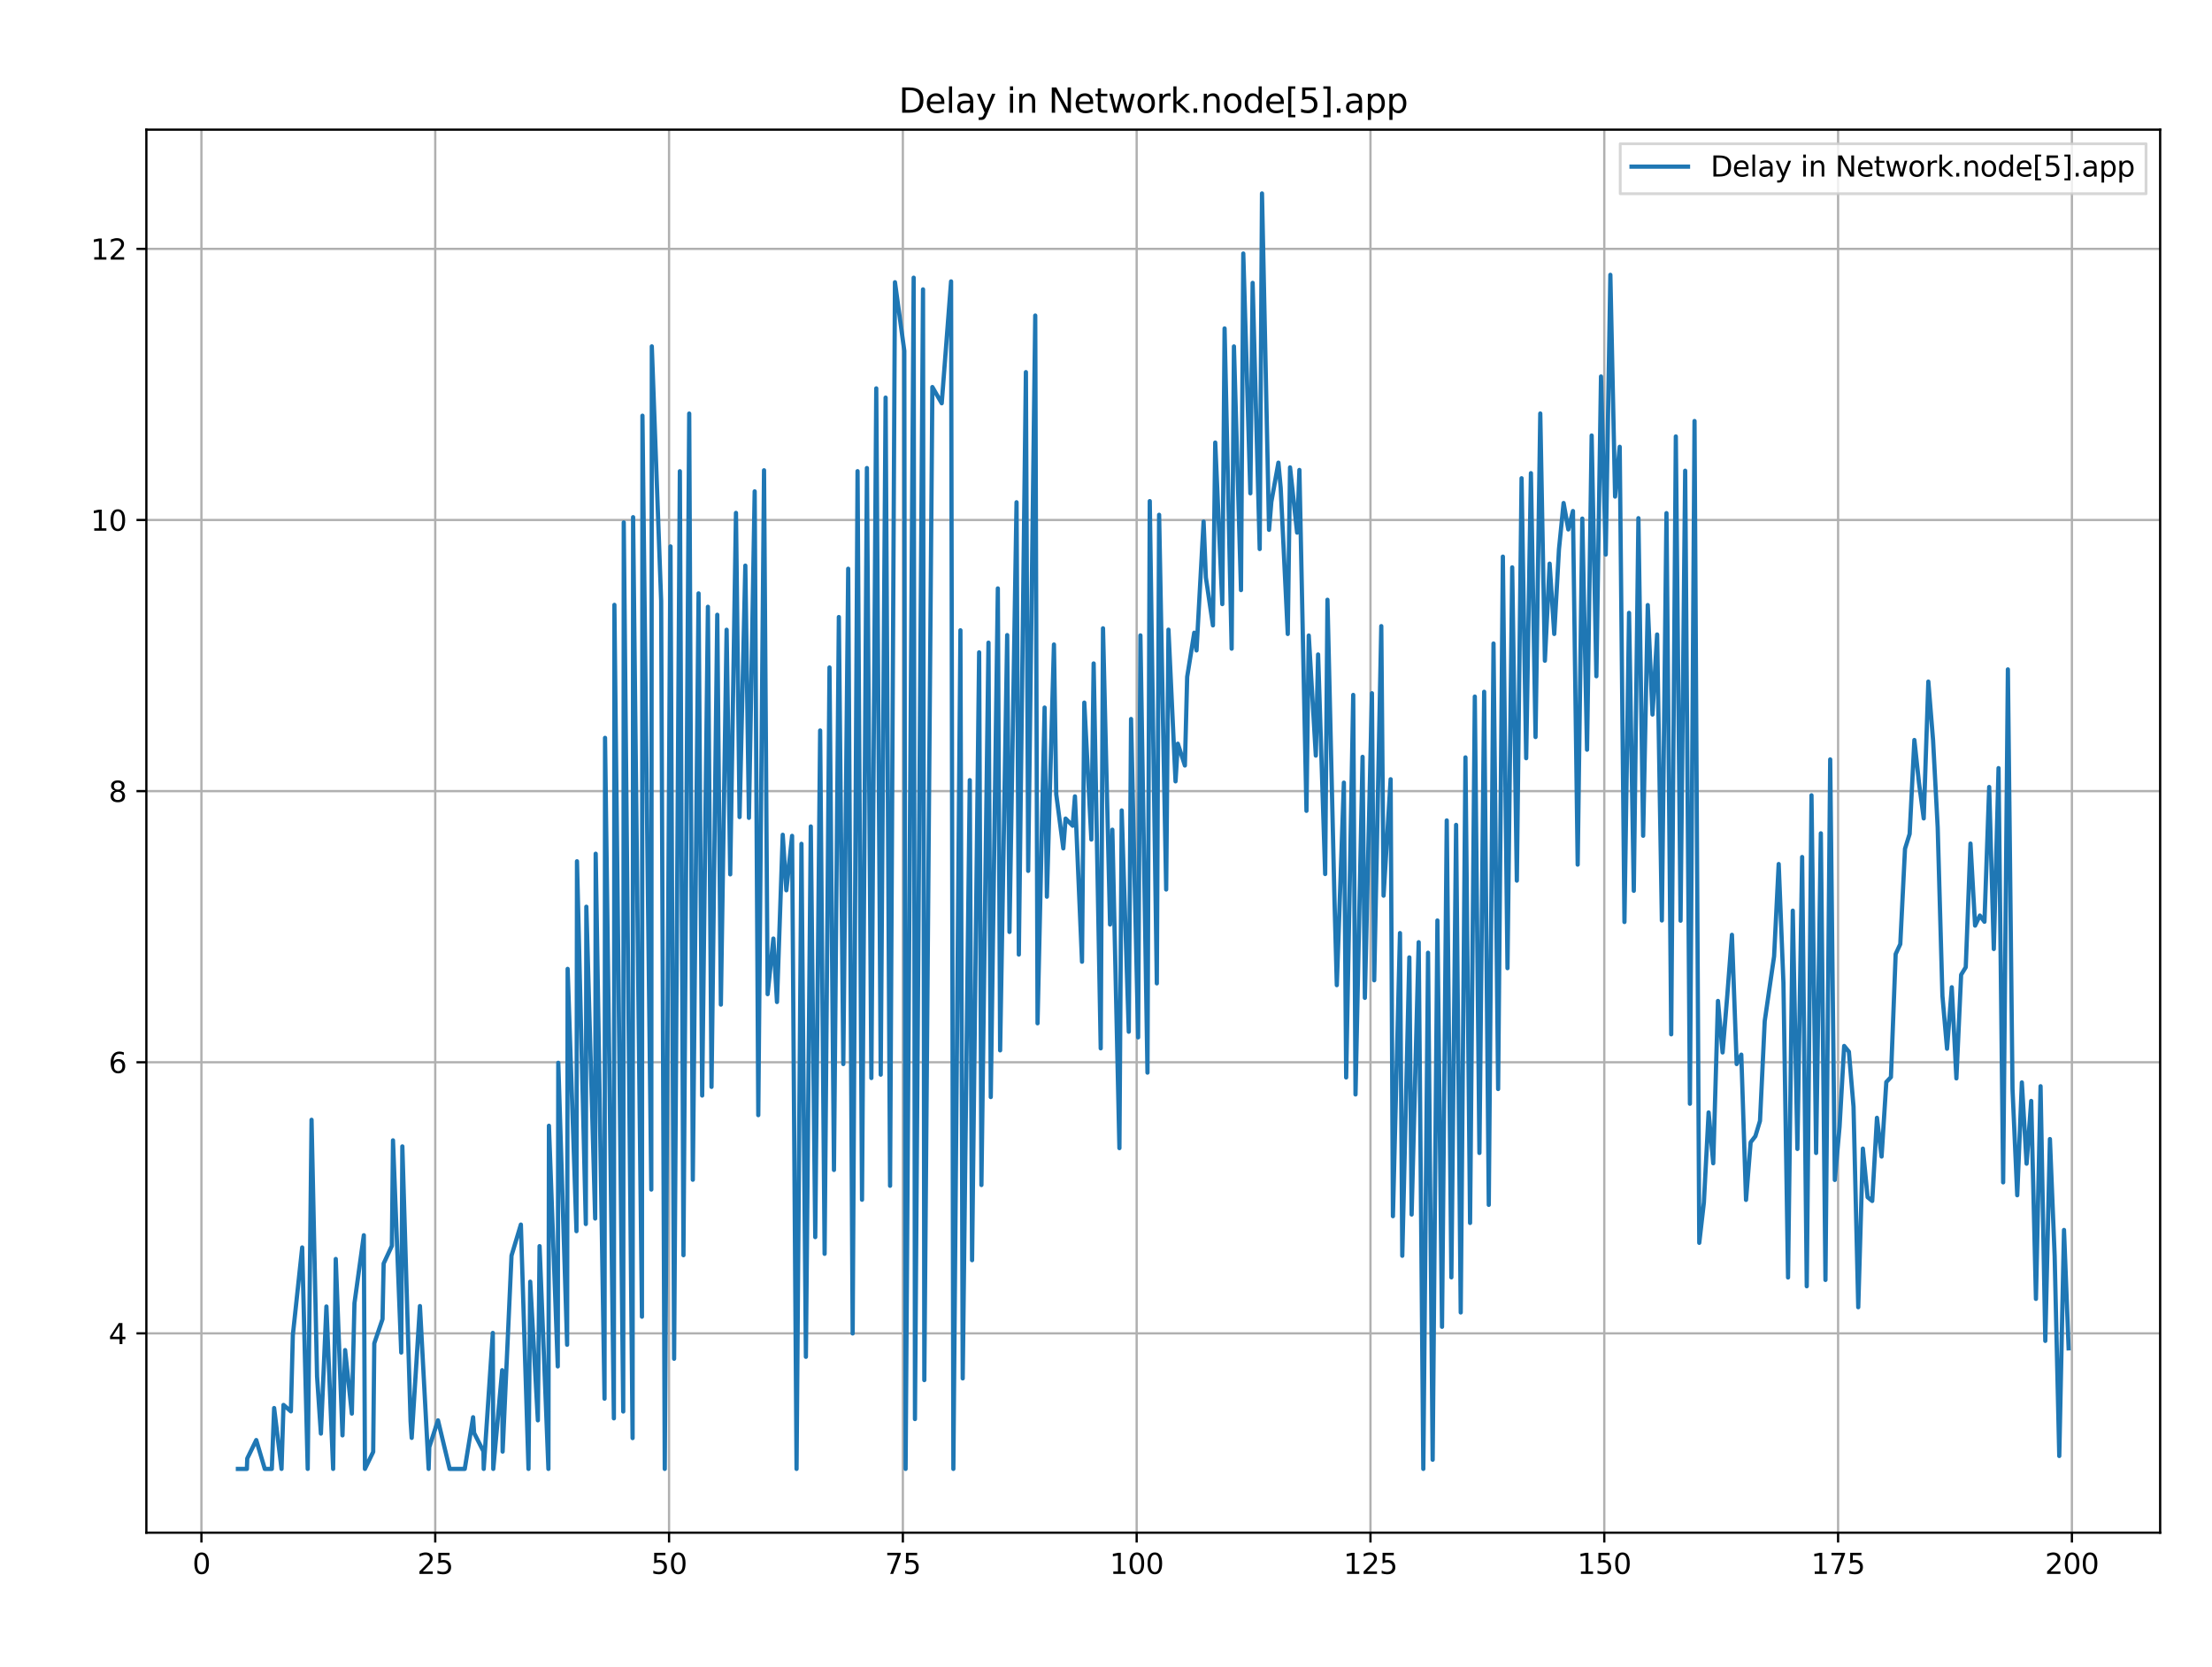 <?xml version="1.0" encoding="utf-8" standalone="no"?>
<!DOCTYPE svg PUBLIC "-//W3C//DTD SVG 1.1//EN"
  "http://www.w3.org/Graphics/SVG/1.1/DTD/svg11.dtd">
<svg xmlns:xlink="http://www.w3.org/1999/xlink" width="783.36pt" height="590.4pt" viewBox="0 0 783.36 590.4" xmlns="http://www.w3.org/2000/svg" version="1.1">
 <defs>
  <style type="text/css">*{stroke-linejoin: round; stroke-linecap: butt}</style>
 </defs>
 <g id="figure_1">
  <g id="patch_1">
   <path d="M 0 590.4 
L 783.36 590.4 
L 783.36 0 
L 0 0 
z
" style="fill: #ffffff"/>
  </g>
  <g id="axes_1">
   <g id="patch_2">
    <path d="M 51.833 542.772 
L 765 542.772 
L 765 45.92 
L 51.833 45.92 
z
" style="fill: #ffffff"/>
   </g>
   <g id="matplotlib.axis_1">
    <g id="xtick_1">
     <g id="line2d_1">
      <path d="M 71.336 542.772 
L 71.336 45.92 
" clip-path="url(#p0b88ae2c00)" style="fill: none; stroke: #b0b0b0; stroke-width: 0.8; stroke-linecap: square"/>
     </g>
     <g id="line2d_2">
      <defs>
       <path id="m0c23a77aa9" d="M 0 0 
L 0 3.5 
" style="stroke: #000000; stroke-width: 0.8"/>
      </defs>
      <g>
       <use xlink:href="#m0c23a77aa9" x="71.336" y="542.772" style="stroke: #000000; stroke-width: 0.8"/>
      </g>
     </g>
     <g id="text_1">
      <!-- 0 -->
      <g transform="translate(68.155 557.37) scale(0.1 -0.1)">
       <defs>
        <path id="DejaVuSans-30" d="M 2034 4250 
Q 1547 4250 1301 3770 
Q 1056 3291 1056 2328 
Q 1056 1369 1301 889 
Q 1547 409 2034 409 
Q 2525 409 2770 889 
Q 3016 1369 3016 2328 
Q 3016 3291 2770 3770 
Q 2525 4250 2034 4250 
z
M 2034 4750 
Q 2819 4750 3233 4129 
Q 3647 3509 3647 2328 
Q 3647 1150 3233 529 
Q 2819 -91 2034 -91 
Q 1250 -91 836 529 
Q 422 1150 422 2328 
Q 422 3509 836 4129 
Q 1250 4750 2034 4750 
z
" transform="scale(0.016)"/>
       </defs>
       <use xlink:href="#DejaVuSans-30"/>
      </g>
     </g>
    </g>
    <g id="xtick_2">
     <g id="line2d_3">
      <path d="M 154.138 542.772 
L 154.138 45.92 
" clip-path="url(#p0b88ae2c00)" style="fill: none; stroke: #b0b0b0; stroke-width: 0.8; stroke-linecap: square"/>
     </g>
     <g id="line2d_4">
      <g>
       <use xlink:href="#m0c23a77aa9" x="154.138" y="542.772" style="stroke: #000000; stroke-width: 0.8"/>
      </g>
     </g>
     <g id="text_2">
      <!-- 25 -->
      <g transform="translate(147.775 557.37) scale(0.1 -0.1)">
       <defs>
        <path id="DejaVuSans-32" d="M 1228 531 
L 3431 531 
L 3431 0 
L 469 0 
L 469 531 
Q 828 903 1448 1529 
Q 2069 2156 2228 2338 
Q 2531 2678 2651 2914 
Q 2772 3150 2772 3378 
Q 2772 3750 2511 3984 
Q 2250 4219 1831 4219 
Q 1534 4219 1204 4116 
Q 875 4013 500 3803 
L 500 4441 
Q 881 4594 1212 4672 
Q 1544 4750 1819 4750 
Q 2544 4750 2975 4387 
Q 3406 4025 3406 3419 
Q 3406 3131 3298 2873 
Q 3191 2616 2906 2266 
Q 2828 2175 2409 1742 
Q 1991 1309 1228 531 
z
" transform="scale(0.016)"/>
        <path id="DejaVuSans-35" d="M 691 4666 
L 3169 4666 
L 3169 4134 
L 1269 4134 
L 1269 2991 
Q 1406 3038 1543 3061 
Q 1681 3084 1819 3084 
Q 2600 3084 3056 2656 
Q 3513 2228 3513 1497 
Q 3513 744 3044 326 
Q 2575 -91 1722 -91 
Q 1428 -91 1123 -41 
Q 819 9 494 109 
L 494 744 
Q 775 591 1075 516 
Q 1375 441 1709 441 
Q 2250 441 2565 725 
Q 2881 1009 2881 1497 
Q 2881 1984 2565 2268 
Q 2250 2553 1709 2553 
Q 1456 2553 1204 2497 
Q 953 2441 691 2322 
L 691 4666 
z
" transform="scale(0.016)"/>
       </defs>
       <use xlink:href="#DejaVuSans-32"/>
       <use xlink:href="#DejaVuSans-35" x="63.623"/>
      </g>
     </g>
    </g>
    <g id="xtick_3">
     <g id="line2d_5">
      <path d="M 236.939 542.772 
L 236.939 45.92 
" clip-path="url(#p0b88ae2c00)" style="fill: none; stroke: #b0b0b0; stroke-width: 0.8; stroke-linecap: square"/>
     </g>
     <g id="line2d_6">
      <g>
       <use xlink:href="#m0c23a77aa9" x="236.939" y="542.772" style="stroke: #000000; stroke-width: 0.8"/>
      </g>
     </g>
     <g id="text_3">
      <!-- 50 -->
      <g transform="translate(230.576 557.37) scale(0.1 -0.1)">
       <use xlink:href="#DejaVuSans-35"/>
       <use xlink:href="#DejaVuSans-30" x="63.623"/>
      </g>
     </g>
    </g>
    <g id="xtick_4">
     <g id="line2d_7">
      <path d="M 319.74 542.772 
L 319.74 45.92 
" clip-path="url(#p0b88ae2c00)" style="fill: none; stroke: #b0b0b0; stroke-width: 0.8; stroke-linecap: square"/>
     </g>
     <g id="line2d_8">
      <g>
       <use xlink:href="#m0c23a77aa9" x="319.74" y="542.772" style="stroke: #000000; stroke-width: 0.8"/>
      </g>
     </g>
     <g id="text_4">
      <!-- 75 -->
      <g transform="translate(313.377 557.37) scale(0.1 -0.1)">
       <defs>
        <path id="DejaVuSans-37" d="M 525 4666 
L 3525 4666 
L 3525 4397 
L 1831 0 
L 1172 0 
L 2766 4134 
L 525 4134 
L 525 4666 
z
" transform="scale(0.016)"/>
       </defs>
       <use xlink:href="#DejaVuSans-37"/>
       <use xlink:href="#DejaVuSans-35" x="63.623"/>
      </g>
     </g>
    </g>
    <g id="xtick_5">
     <g id="line2d_9">
      <path d="M 402.541 542.772 
L 402.541 45.92 
" clip-path="url(#p0b88ae2c00)" style="fill: none; stroke: #b0b0b0; stroke-width: 0.8; stroke-linecap: square"/>
     </g>
     <g id="line2d_10">
      <g>
       <use xlink:href="#m0c23a77aa9" x="402.541" y="542.772" style="stroke: #000000; stroke-width: 0.8"/>
      </g>
     </g>
     <g id="text_5">
      <!-- 100 -->
      <g transform="translate(392.997 557.37) scale(0.1 -0.1)">
       <defs>
        <path id="DejaVuSans-31" d="M 794 531 
L 1825 531 
L 1825 4091 
L 703 3866 
L 703 4441 
L 1819 4666 
L 2450 4666 
L 2450 531 
L 3481 531 
L 3481 0 
L 794 0 
L 794 531 
z
" transform="scale(0.016)"/>
       </defs>
       <use xlink:href="#DejaVuSans-31"/>
       <use xlink:href="#DejaVuSans-30" x="63.623"/>
       <use xlink:href="#DejaVuSans-30" x="127.246"/>
      </g>
     </g>
    </g>
    <g id="xtick_6">
     <g id="line2d_11">
      <path d="M 485.342 542.772 
L 485.342 45.92 
" clip-path="url(#p0b88ae2c00)" style="fill: none; stroke: #b0b0b0; stroke-width: 0.8; stroke-linecap: square"/>
     </g>
     <g id="line2d_12">
      <g>
       <use xlink:href="#m0c23a77aa9" x="485.342" y="542.772" style="stroke: #000000; stroke-width: 0.8"/>
      </g>
     </g>
     <g id="text_6">
      <!-- 125 -->
      <g transform="translate(475.798 557.37) scale(0.1 -0.1)">
       <use xlink:href="#DejaVuSans-31"/>
       <use xlink:href="#DejaVuSans-32" x="63.623"/>
       <use xlink:href="#DejaVuSans-35" x="127.246"/>
      </g>
     </g>
    </g>
    <g id="xtick_7">
     <g id="line2d_13">
      <path d="M 568.143 542.772 
L 568.143 45.92 
" clip-path="url(#p0b88ae2c00)" style="fill: none; stroke: #b0b0b0; stroke-width: 0.8; stroke-linecap: square"/>
     </g>
     <g id="line2d_14">
      <g>
       <use xlink:href="#m0c23a77aa9" x="568.143" y="542.772" style="stroke: #000000; stroke-width: 0.8"/>
      </g>
     </g>
     <g id="text_7">
      <!-- 150 -->
      <g transform="translate(558.599 557.37) scale(0.1 -0.1)">
       <use xlink:href="#DejaVuSans-31"/>
       <use xlink:href="#DejaVuSans-35" x="63.623"/>
       <use xlink:href="#DejaVuSans-30" x="127.246"/>
      </g>
     </g>
    </g>
    <g id="xtick_8">
     <g id="line2d_15">
      <path d="M 650.944 542.772 
L 650.944 45.92 
" clip-path="url(#p0b88ae2c00)" style="fill: none; stroke: #b0b0b0; stroke-width: 0.8; stroke-linecap: square"/>
     </g>
     <g id="line2d_16">
      <g>
       <use xlink:href="#m0c23a77aa9" x="650.944" y="542.772" style="stroke: #000000; stroke-width: 0.8"/>
      </g>
     </g>
     <g id="text_8">
      <!-- 175 -->
      <g transform="translate(641.4 557.37) scale(0.1 -0.1)">
       <use xlink:href="#DejaVuSans-31"/>
       <use xlink:href="#DejaVuSans-37" x="63.623"/>
       <use xlink:href="#DejaVuSans-35" x="127.246"/>
      </g>
     </g>
    </g>
    <g id="xtick_9">
     <g id="line2d_17">
      <path d="M 733.745 542.772 
L 733.745 45.92 
" clip-path="url(#p0b88ae2c00)" style="fill: none; stroke: #b0b0b0; stroke-width: 0.8; stroke-linecap: square"/>
     </g>
     <g id="line2d_18">
      <g>
       <use xlink:href="#m0c23a77aa9" x="733.745" y="542.772" style="stroke: #000000; stroke-width: 0.8"/>
      </g>
     </g>
     <g id="text_9">
      <!-- 200 -->
      <g transform="translate(724.201 557.37) scale(0.1 -0.1)">
       <use xlink:href="#DejaVuSans-32"/>
       <use xlink:href="#DejaVuSans-30" x="63.623"/>
       <use xlink:href="#DejaVuSans-30" x="127.246"/>
      </g>
     </g>
    </g>
   </g>
   <g id="matplotlib.axis_2">
    <g id="ytick_1">
     <g id="line2d_19">
      <path d="M 51.833 472.194 
L 765 472.194 
" clip-path="url(#p0b88ae2c00)" style="fill: none; stroke: #b0b0b0; stroke-width: 0.8; stroke-linecap: square"/>
     </g>
     <g id="line2d_20">
      <defs>
       <path id="m94a7a59880" d="M 0 0 
L -3.5 0 
" style="stroke: #000000; stroke-width: 0.8"/>
      </defs>
      <g>
       <use xlink:href="#m94a7a59880" x="51.833" y="472.194" style="stroke: #000000; stroke-width: 0.8"/>
      </g>
     </g>
     <g id="text_10">
      <!-- 4 -->
      <g transform="translate(38.471 475.993) scale(0.1 -0.1)">
       <defs>
        <path id="DejaVuSans-34" d="M 2419 4116 
L 825 1625 
L 2419 1625 
L 2419 4116 
z
M 2253 4666 
L 3047 4666 
L 3047 1625 
L 3713 1625 
L 3713 1100 
L 3047 1100 
L 3047 0 
L 2419 0 
L 2419 1100 
L 313 1100 
L 313 1709 
L 2253 4666 
z
" transform="scale(0.016)"/>
       </defs>
       <use xlink:href="#DejaVuSans-34"/>
      </g>
     </g>
    </g>
    <g id="ytick_2">
     <g id="line2d_21">
      <path d="M 51.833 376.177 
L 765 376.177 
" clip-path="url(#p0b88ae2c00)" style="fill: none; stroke: #b0b0b0; stroke-width: 0.8; stroke-linecap: square"/>
     </g>
     <g id="line2d_22">
      <g>
       <use xlink:href="#m94a7a59880" x="51.833" y="376.177" style="stroke: #000000; stroke-width: 0.8"/>
      </g>
     </g>
     <g id="text_11">
      <!-- 6 -->
      <g transform="translate(38.471 379.977) scale(0.1 -0.1)">
       <defs>
        <path id="DejaVuSans-36" d="M 2113 2584 
Q 1688 2584 1439 2293 
Q 1191 2003 1191 1497 
Q 1191 994 1439 701 
Q 1688 409 2113 409 
Q 2538 409 2786 701 
Q 3034 994 3034 1497 
Q 3034 2003 2786 2293 
Q 2538 2584 2113 2584 
z
M 3366 4563 
L 3366 3988 
Q 3128 4100 2886 4159 
Q 2644 4219 2406 4219 
Q 1781 4219 1451 3797 
Q 1122 3375 1075 2522 
Q 1259 2794 1537 2939 
Q 1816 3084 2150 3084 
Q 2853 3084 3261 2657 
Q 3669 2231 3669 1497 
Q 3669 778 3244 343 
Q 2819 -91 2113 -91 
Q 1303 -91 875 529 
Q 447 1150 447 2328 
Q 447 3434 972 4092 
Q 1497 4750 2381 4750 
Q 2619 4750 2861 4703 
Q 3103 4656 3366 4563 
z
" transform="scale(0.016)"/>
       </defs>
       <use xlink:href="#DejaVuSans-36"/>
      </g>
     </g>
    </g>
    <g id="ytick_3">
     <g id="line2d_23">
      <path d="M 51.833 280.161 
L 765 280.161 
" clip-path="url(#p0b88ae2c00)" style="fill: none; stroke: #b0b0b0; stroke-width: 0.8; stroke-linecap: square"/>
     </g>
     <g id="line2d_24">
      <g>
       <use xlink:href="#m94a7a59880" x="51.833" y="280.161" style="stroke: #000000; stroke-width: 0.8"/>
      </g>
     </g>
     <g id="text_12">
      <!-- 8 -->
      <g transform="translate(38.471 283.96) scale(0.1 -0.1)">
       <defs>
        <path id="DejaVuSans-38" d="M 2034 2216 
Q 1584 2216 1326 1975 
Q 1069 1734 1069 1313 
Q 1069 891 1326 650 
Q 1584 409 2034 409 
Q 2484 409 2743 651 
Q 3003 894 3003 1313 
Q 3003 1734 2745 1975 
Q 2488 2216 2034 2216 
z
M 1403 2484 
Q 997 2584 770 2862 
Q 544 3141 544 3541 
Q 544 4100 942 4425 
Q 1341 4750 2034 4750 
Q 2731 4750 3128 4425 
Q 3525 4100 3525 3541 
Q 3525 3141 3298 2862 
Q 3072 2584 2669 2484 
Q 3125 2378 3379 2068 
Q 3634 1759 3634 1313 
Q 3634 634 3220 271 
Q 2806 -91 2034 -91 
Q 1263 -91 848 271 
Q 434 634 434 1313 
Q 434 1759 690 2068 
Q 947 2378 1403 2484 
z
M 1172 3481 
Q 1172 3119 1398 2916 
Q 1625 2713 2034 2713 
Q 2441 2713 2670 2916 
Q 2900 3119 2900 3481 
Q 2900 3844 2670 4047 
Q 2441 4250 2034 4250 
Q 1625 4250 1398 4047 
Q 1172 3844 1172 3481 
z
" transform="scale(0.016)"/>
       </defs>
       <use xlink:href="#DejaVuSans-38"/>
      </g>
     </g>
    </g>
    <g id="ytick_4">
     <g id="line2d_25">
      <path d="M 51.833 184.145 
L 765 184.145 
" clip-path="url(#p0b88ae2c00)" style="fill: none; stroke: #b0b0b0; stroke-width: 0.8; stroke-linecap: square"/>
     </g>
     <g id="line2d_26">
      <g>
       <use xlink:href="#m94a7a59880" x="51.833" y="184.145" style="stroke: #000000; stroke-width: 0.8"/>
      </g>
     </g>
     <g id="text_13">
      <!-- 10 -->
      <g transform="translate(32.108 187.944) scale(0.1 -0.1)">
       <use xlink:href="#DejaVuSans-31"/>
       <use xlink:href="#DejaVuSans-30" x="63.623"/>
      </g>
     </g>
    </g>
    <g id="ytick_5">
     <g id="line2d_27">
      <path d="M 51.833 88.128 
L 765 88.128 
" clip-path="url(#p0b88ae2c00)" style="fill: none; stroke: #b0b0b0; stroke-width: 0.8; stroke-linecap: square"/>
     </g>
     <g id="line2d_28">
      <g>
       <use xlink:href="#m94a7a59880" x="51.833" y="88.128" style="stroke: #000000; stroke-width: 0.8"/>
      </g>
     </g>
     <g id="text_14">
      <!-- 12 -->
      <g transform="translate(32.108 91.928) scale(0.1 -0.1)">
       <use xlink:href="#DejaVuSans-31"/>
       <use xlink:href="#DejaVuSans-32" x="63.623"/>
      </g>
     </g>
    </g>
   </g>
   <g id="line2d_29">
    <path d="M 84.25 520.188 
L 87.433 520.188 
L 87.562 516.502 
L 90.745 509.971 
L 93.771 520.188 
L 96.263 520.188 
L 97.083 498.634 
L 99.702 520.188 
L 100.395 497.53 
L 103.014 499.809 
L 103.707 472.812 
L 107.019 441.759 
L 108.972 520.188 
L 110.331 396.553 
L 112.284 487.463 
L 113.643 507.688 
L 115.596 462.672 
L 117.977 520.188 
L 118.908 445.842 
L 121.289 508.314 
L 122.22 478.114 
L 124.601 500.605 
L 125.532 461.497 
L 128.844 437.439 
L 129.24 520.188 
L 132.156 514.168 
L 132.552 475.717 
L 135.468 467.141 
L 135.864 447.468 
L 138.78 441.18 
L 139.176 403.836 
L 142.093 478.986 
L 142.488 405.978 
L 145.405 503.268 
L 145.8 509.204 
L 148.717 462.52 
L 151.802 520.188 
L 152.029 512.464 
L 155.114 502.987 
L 159.244 520.188 
L 164.589 520.188 
L 167.543 501.893 
L 167.901 507.464 
L 171.213 513.99 
L 171.304 520.188 
L 174.525 472.025 
L 174.687 520.188 
L 177.837 485.238 
L 177.999 514.058 
L 181.149 444.658 
L 184.462 433.656 
L 187.163 520.188 
L 187.774 453.885 
L 190.475 502.986 
L 191.086 441.299 
L 194.217 520.188 
L 194.398 398.665 
L 197.529 483.896 
L 197.71 376.368 
L 200.841 476.23 
L 201.022 343.112 
L 204.153 436.006 
L 204.334 305.003 
L 207.465 433.462 
L 207.646 321.1 
L 210.777 431.519 
L 210.958 302.333 
L 214.089 495.318 
L 214.27 261.299 
L 217.401 502.286 
L 217.582 214.201 
L 220.714 499.861 
L 220.894 185.001 
L 224.026 509.276 
L 224.206 183.147 
L 227.338 466.288 
L 227.518 147.211 
L 230.65 421.262 
L 230.83 122.657 
L 234.142 212.812 
L 235.418 520.188 
L 237.454 193.501 
L 238.73 481.177 
L 240.766 166.881 
L 242.042 444.509 
L 244.078 146.455 
L 245.354 417.788 
L 247.39 210.131 
L 248.666 387.973 
L 250.702 214.88 
L 251.978 384.903 
L 254.014 217.704 
L 255.29 355.768 
L 257.326 223.014 
L 258.602 309.641 
L 260.638 181.632 
L 261.914 289.349 
L 263.951 200.309 
L 265.226 289.631 
L 267.263 174.006 
L 268.538 394.91 
L 270.575 166.537 
L 271.85 352.069 
L 273.887 332.381 
L 275.162 354.845 
L 277.199 295.621 
L 278.474 315.282 
L 280.511 296.006 
L 282.091 520.188 
L 283.823 298.826 
L 285.403 480.491 
L 287.135 292.677 
L 288.715 438.097 
L 290.447 258.691 
L 292.027 444.011 
L 293.759 236.371 
L 295.339 414.32 
L 297.071 218.509 
L 298.651 376.82 
L 300.383 201.407 
L 301.963 472.221 
L 303.695 166.855 
L 305.275 424.869 
L 307.007 165.744 
L 308.587 381.765 
L 310.319 137.539 
L 311.899 380.57 
L 313.631 140.807 
L 315.211 419.928 
L 316.943 99.939 
L 320.255 124.261 
L 320.711 520.188 
L 323.567 98.337 
L 324.023 502.537 
L 326.879 102.479 
L 327.335 488.738 
L 330.191 137.061 
L 333.503 142.813 
L 336.815 99.655 
L 337.625 520.188 
L 340.127 223.209 
L 340.938 488.138 
L 343.44 276.273 
L 344.25 446.277 
L 346.752 231.017 
L 347.562 419.653 
L 350.064 227.583 
L 350.874 388.504 
L 353.376 208.378 
L 354.186 371.972 
L 356.688 224.904 
L 357.498 330.032 
L 360 177.865 
L 360.81 338.043 
L 363.312 131.776 
L 364.122 308.408 
L 366.624 111.751 
L 367.434 362.38 
L 369.936 250.57 
L 370.746 317.555 
L 373.248 228.241 
L 374.058 281.28 
L 376.56 300.441 
L 377.37 289.882 
L 379.872 292.416 
L 380.682 282.014 
L 383.184 340.58 
L 383.994 248.812 
L 386.496 297.308 
L 387.306 234.949 
L 389.808 371.255 
L 390.618 222.504 
L 393.12 327.412 
L 393.93 293.824 
L 396.432 406.59 
L 397.242 287.002 
L 399.744 365.367 
L 400.554 254.612 
L 403.056 367.373 
L 403.866 225.018 
L 406.368 379.852 
L 407.178 177.461 
L 409.68 348.246 
L 410.49 182.303 
L 412.992 315.001 
L 413.802 222.982 
L 416.304 276.707 
L 417.114 263.37 
L 419.616 271.096 
L 420.426 239.712 
L 422.928 224.063 
L 423.739 230.34 
L 426.241 184.709 
L 427.051 204.499 
L 429.553 221.471 
L 430.363 156.717 
L 432.865 213.937 
L 433.675 116.31 
L 436.177 229.72 
L 436.987 122.678 
L 439.489 208.976 
L 440.299 89.779 
L 442.801 174.699 
L 443.611 100.173 
L 446.113 194.432 
L 446.923 68.504 
L 449.425 187.634 
L 450.235 177.73 
L 452.737 163.838 
L 453.547 172.765 
L 456.049 224.508 
L 456.859 165.527 
L 459.361 188.618 
L 460.171 166.422 
L 462.673 287.144 
L 463.483 225.065 
L 465.985 267.587 
L 466.795 231.767 
L 469.297 309.52 
L 470.107 212.39 
L 472.609 319.229 
L 473.419 348.877 
L 475.921 277.151 
L 476.731 381.567 
L 479.233 246.091 
L 480.043 387.582 
L 482.545 268.022 
L 483.355 353.372 
L 485.857 245.493 
L 486.667 347.156 
L 489.169 221.729 
L 489.979 317.187 
L 492.481 275.955 
L 493.291 430.696 
L 495.793 330.436 
L 496.603 444.71 
L 499.105 339.048 
L 499.915 430.106 
L 502.417 333.664 
L 504.052 520.188 
L 505.73 337.401 
L 507.365 516.942 
L 509.042 325.968 
L 510.677 469.864 
L 512.354 290.541 
L 513.989 452.348 
L 515.666 292.116 
L 517.301 464.784 
L 518.978 268.223 
L 520.613 433.082 
L 522.29 246.686 
L 523.925 408.293 
L 525.602 244.979 
L 527.237 426.679 
L 528.914 227.894 
L 530.549 385.659 
L 532.226 197.117 
L 533.861 342.862 
L 535.538 200.925 
L 537.173 311.86 
L 538.85 169.364 
L 540.485 268.505 
L 542.162 167.558 
L 543.797 261.01 
L 545.474 146.432 
L 547.109 233.983 
L 548.786 199.599 
L 550.421 224.504 
L 552.098 194.497 
L 553.733 178.138 
L 555.41 187.492 
L 557.045 180.97 
L 558.722 306.194 
L 560.357 183.652 
L 562.034 265.497 
L 563.669 154.229 
L 565.346 239.485 
L 566.981 133.327 
L 568.658 196.389 
L 570.293 97.324 
L 571.97 175.863 
L 573.605 158.229 
L 575.282 326.504 
L 576.917 217.035 
L 578.594 315.466 
L 580.229 183.505 
L 581.906 295.978 
L 583.541 214.273 
L 585.218 253.04 
L 586.854 224.692 
L 588.531 325.978 
L 590.166 181.719 
L 591.843 366.292 
L 593.478 154.563 
L 595.155 326.055 
L 596.79 166.69 
L 598.467 390.875 
L 600.102 149.093 
L 601.779 440.127 
L 603.414 425.879 
L 605.091 393.956 
L 606.726 411.953 
L 608.403 354.461 
L 610.038 372.708 
L 611.715 352.347 
L 613.35 331.046 
L 615.027 376.823 
L 616.662 373.481 
L 618.339 424.926 
L 619.974 404.529 
L 621.651 402.363 
L 623.286 396.938 
L 624.963 361.594 
L 628.275 338.688 
L 629.91 305.985 
L 631.587 348.07 
L 633.222 452.402 
L 634.899 322.495 
L 636.534 406.887 
L 638.211 303.498 
L 639.846 455.508 
L 641.523 281.647 
L 643.158 408.305 
L 644.835 295.106 
L 646.47 453.268 
L 648.147 268.937 
L 649.782 417.854 
L 651.459 399.037 
L 653.094 370.411 
L 654.771 372.453 
L 656.406 391.909 
L 658.083 462.93 
L 659.718 406.758 
L 661.395 423.961 
L 663.03 425.303 
L 664.707 395.858 
L 666.342 409.579 
L 668.02 383.19 
L 669.655 381.445 
L 671.332 337.864 
L 672.967 334.334 
L 674.644 300.568 
L 676.279 295.328 
L 677.956 262.058 
L 679.591 277.21 
L 681.268 289.826 
L 682.903 241.372 
L 684.58 262.157 
L 686.215 293.03 
L 687.892 352.631 
L 689.527 371.39 
L 691.204 349.613 
L 692.839 381.894 
L 694.516 345.194 
L 696.151 342.526 
L 697.828 298.739 
L 699.463 327.797 
L 701.14 324.224 
L 702.775 326.428 
L 704.452 278.697 
L 706.087 336.076 
L 707.764 272.02 
L 709.399 418.715 
L 711.076 237.054 
L 712.711 385.635 
L 714.388 423.284 
L 716.023 383.323 
L 717.7 412.102 
L 719.335 389.881 
L 721.012 459.974 
L 722.647 384.666 
L 724.324 474.847 
L 725.959 403.374 
L 727.636 444.788 
L 729.271 515.614 
L 730.948 435.57 
L 732.583 477.497 
L 732.583 477.497 
" clip-path="url(#p0b88ae2c00)" style="fill: none; stroke: #1f77b4; stroke-width: 1.5; stroke-linecap: square"/>
   </g>
   <g id="patch_3">
    <path d="M 51.833 542.772 
L 51.833 45.92 
" style="fill: none; stroke: #000000; stroke-width: 0.8; stroke-linejoin: miter; stroke-linecap: square"/>
   </g>
   <g id="patch_4">
    <path d="M 765 542.772 
L 765 45.92 
" style="fill: none; stroke: #000000; stroke-width: 0.8; stroke-linejoin: miter; stroke-linecap: square"/>
   </g>
   <g id="patch_5">
    <path d="M 51.833 542.772 
L 765 542.772 
" style="fill: none; stroke: #000000; stroke-width: 0.8; stroke-linejoin: miter; stroke-linecap: square"/>
   </g>
   <g id="patch_6">
    <path d="M 51.833 45.92 
L 765 45.92 
" style="fill: none; stroke: #000000; stroke-width: 0.8; stroke-linejoin: miter; stroke-linecap: square"/>
   </g>
   <g id="text_15">
    <!-- Delay in Network.node[5].app -->
    <g transform="translate(318.292 39.92) scale(0.12 -0.12)">
     <defs>
      <path id="DejaVuSans-44" d="M 1259 4147 
L 1259 519 
L 2022 519 
Q 2988 519 3436 956 
Q 3884 1394 3884 2338 
Q 3884 3275 3436 3711 
Q 2988 4147 2022 4147 
L 1259 4147 
z
M 628 4666 
L 1925 4666 
Q 3281 4666 3915 4102 
Q 4550 3538 4550 2338 
Q 4550 1131 3912 565 
Q 3275 0 1925 0 
L 628 0 
L 628 4666 
z
" transform="scale(0.016)"/>
      <path id="DejaVuSans-65" d="M 3597 1894 
L 3597 1613 
L 953 1613 
Q 991 1019 1311 708 
Q 1631 397 2203 397 
Q 2534 397 2845 478 
Q 3156 559 3463 722 
L 3463 178 
Q 3153 47 2828 -22 
Q 2503 -91 2169 -91 
Q 1331 -91 842 396 
Q 353 884 353 1716 
Q 353 2575 817 3079 
Q 1281 3584 2069 3584 
Q 2775 3584 3186 3129 
Q 3597 2675 3597 1894 
z
M 3022 2063 
Q 3016 2534 2758 2815 
Q 2500 3097 2075 3097 
Q 1594 3097 1305 2825 
Q 1016 2553 972 2059 
L 3022 2063 
z
" transform="scale(0.016)"/>
      <path id="DejaVuSans-6c" d="M 603 4863 
L 1178 4863 
L 1178 0 
L 603 0 
L 603 4863 
z
" transform="scale(0.016)"/>
      <path id="DejaVuSans-61" d="M 2194 1759 
Q 1497 1759 1228 1600 
Q 959 1441 959 1056 
Q 959 750 1161 570 
Q 1363 391 1709 391 
Q 2188 391 2477 730 
Q 2766 1069 2766 1631 
L 2766 1759 
L 2194 1759 
z
M 3341 1997 
L 3341 0 
L 2766 0 
L 2766 531 
Q 2569 213 2275 61 
Q 1981 -91 1556 -91 
Q 1019 -91 701 211 
Q 384 513 384 1019 
Q 384 1609 779 1909 
Q 1175 2209 1959 2209 
L 2766 2209 
L 2766 2266 
Q 2766 2663 2505 2880 
Q 2244 3097 1772 3097 
Q 1472 3097 1187 3025 
Q 903 2953 641 2809 
L 641 3341 
Q 956 3463 1253 3523 
Q 1550 3584 1831 3584 
Q 2591 3584 2966 3190 
Q 3341 2797 3341 1997 
z
" transform="scale(0.016)"/>
      <path id="DejaVuSans-79" d="M 2059 -325 
Q 1816 -950 1584 -1140 
Q 1353 -1331 966 -1331 
L 506 -1331 
L 506 -850 
L 844 -850 
Q 1081 -850 1212 -737 
Q 1344 -625 1503 -206 
L 1606 56 
L 191 3500 
L 800 3500 
L 1894 763 
L 2988 3500 
L 3597 3500 
L 2059 -325 
z
" transform="scale(0.016)"/>
      <path id="DejaVuSans-20" transform="scale(0.016)"/>
      <path id="DejaVuSans-69" d="M 603 3500 
L 1178 3500 
L 1178 0 
L 603 0 
L 603 3500 
z
M 603 4863 
L 1178 4863 
L 1178 4134 
L 603 4134 
L 603 4863 
z
" transform="scale(0.016)"/>
      <path id="DejaVuSans-6e" d="M 3513 2113 
L 3513 0 
L 2938 0 
L 2938 2094 
Q 2938 2591 2744 2837 
Q 2550 3084 2163 3084 
Q 1697 3084 1428 2787 
Q 1159 2491 1159 1978 
L 1159 0 
L 581 0 
L 581 3500 
L 1159 3500 
L 1159 2956 
Q 1366 3272 1645 3428 
Q 1925 3584 2291 3584 
Q 2894 3584 3203 3211 
Q 3513 2838 3513 2113 
z
" transform="scale(0.016)"/>
      <path id="DejaVuSans-4e" d="M 628 4666 
L 1478 4666 
L 3547 763 
L 3547 4666 
L 4159 4666 
L 4159 0 
L 3309 0 
L 1241 3903 
L 1241 0 
L 628 0 
L 628 4666 
z
" transform="scale(0.016)"/>
      <path id="DejaVuSans-74" d="M 1172 4494 
L 1172 3500 
L 2356 3500 
L 2356 3053 
L 1172 3053 
L 1172 1153 
Q 1172 725 1289 603 
Q 1406 481 1766 481 
L 2356 481 
L 2356 0 
L 1766 0 
Q 1100 0 847 248 
Q 594 497 594 1153 
L 594 3053 
L 172 3053 
L 172 3500 
L 594 3500 
L 594 4494 
L 1172 4494 
z
" transform="scale(0.016)"/>
      <path id="DejaVuSans-77" d="M 269 3500 
L 844 3500 
L 1563 769 
L 2278 3500 
L 2956 3500 
L 3675 769 
L 4391 3500 
L 4966 3500 
L 4050 0 
L 3372 0 
L 2619 2869 
L 1863 0 
L 1184 0 
L 269 3500 
z
" transform="scale(0.016)"/>
      <path id="DejaVuSans-6f" d="M 1959 3097 
Q 1497 3097 1228 2736 
Q 959 2375 959 1747 
Q 959 1119 1226 758 
Q 1494 397 1959 397 
Q 2419 397 2687 759 
Q 2956 1122 2956 1747 
Q 2956 2369 2687 2733 
Q 2419 3097 1959 3097 
z
M 1959 3584 
Q 2709 3584 3137 3096 
Q 3566 2609 3566 1747 
Q 3566 888 3137 398 
Q 2709 -91 1959 -91 
Q 1206 -91 779 398 
Q 353 888 353 1747 
Q 353 2609 779 3096 
Q 1206 3584 1959 3584 
z
" transform="scale(0.016)"/>
      <path id="DejaVuSans-72" d="M 2631 2963 
Q 2534 3019 2420 3045 
Q 2306 3072 2169 3072 
Q 1681 3072 1420 2755 
Q 1159 2438 1159 1844 
L 1159 0 
L 581 0 
L 581 3500 
L 1159 3500 
L 1159 2956 
Q 1341 3275 1631 3429 
Q 1922 3584 2338 3584 
Q 2397 3584 2469 3576 
Q 2541 3569 2628 3553 
L 2631 2963 
z
" transform="scale(0.016)"/>
      <path id="DejaVuSans-6b" d="M 581 4863 
L 1159 4863 
L 1159 1991 
L 2875 3500 
L 3609 3500 
L 1753 1863 
L 3688 0 
L 2938 0 
L 1159 1709 
L 1159 0 
L 581 0 
L 581 4863 
z
" transform="scale(0.016)"/>
      <path id="DejaVuSans-2e" d="M 684 794 
L 1344 794 
L 1344 0 
L 684 0 
L 684 794 
z
" transform="scale(0.016)"/>
      <path id="DejaVuSans-64" d="M 2906 2969 
L 2906 4863 
L 3481 4863 
L 3481 0 
L 2906 0 
L 2906 525 
Q 2725 213 2448 61 
Q 2172 -91 1784 -91 
Q 1150 -91 751 415 
Q 353 922 353 1747 
Q 353 2572 751 3078 
Q 1150 3584 1784 3584 
Q 2172 3584 2448 3432 
Q 2725 3281 2906 2969 
z
M 947 1747 
Q 947 1113 1208 752 
Q 1469 391 1925 391 
Q 2381 391 2643 752 
Q 2906 1113 2906 1747 
Q 2906 2381 2643 2742 
Q 2381 3103 1925 3103 
Q 1469 3103 1208 2742 
Q 947 2381 947 1747 
z
" transform="scale(0.016)"/>
      <path id="DejaVuSans-5b" d="M 550 4863 
L 1875 4863 
L 1875 4416 
L 1125 4416 
L 1125 -397 
L 1875 -397 
L 1875 -844 
L 550 -844 
L 550 4863 
z
" transform="scale(0.016)"/>
      <path id="DejaVuSans-5d" d="M 1947 4863 
L 1947 -844 
L 622 -844 
L 622 -397 
L 1369 -397 
L 1369 4416 
L 622 4416 
L 622 4863 
L 1947 4863 
z
" transform="scale(0.016)"/>
      <path id="DejaVuSans-70" d="M 1159 525 
L 1159 -1331 
L 581 -1331 
L 581 3500 
L 1159 3500 
L 1159 2969 
Q 1341 3281 1617 3432 
Q 1894 3584 2278 3584 
Q 2916 3584 3314 3078 
Q 3713 2572 3713 1747 
Q 3713 922 3314 415 
Q 2916 -91 2278 -91 
Q 1894 -91 1617 61 
Q 1341 213 1159 525 
z
M 3116 1747 
Q 3116 2381 2855 2742 
Q 2594 3103 2138 3103 
Q 1681 3103 1420 2742 
Q 1159 2381 1159 1747 
Q 1159 1113 1420 752 
Q 1681 391 2138 391 
Q 2594 391 2855 752 
Q 3116 1113 3116 1747 
z
" transform="scale(0.016)"/>
     </defs>
     <use xlink:href="#DejaVuSans-44"/>
     <use xlink:href="#DejaVuSans-65" x="77.002"/>
     <use xlink:href="#DejaVuSans-6c" x="138.525"/>
     <use xlink:href="#DejaVuSans-61" x="166.309"/>
     <use xlink:href="#DejaVuSans-79" x="227.588"/>
     <use xlink:href="#DejaVuSans-20" x="286.768"/>
     <use xlink:href="#DejaVuSans-69" x="318.555"/>
     <use xlink:href="#DejaVuSans-6e" x="346.338"/>
     <use xlink:href="#DejaVuSans-20" x="409.717"/>
     <use xlink:href="#DejaVuSans-4e" x="441.504"/>
     <use xlink:href="#DejaVuSans-65" x="516.309"/>
     <use xlink:href="#DejaVuSans-74" x="577.832"/>
     <use xlink:href="#DejaVuSans-77" x="617.041"/>
     <use xlink:href="#DejaVuSans-6f" x="698.828"/>
     <use xlink:href="#DejaVuSans-72" x="760.01"/>
     <use xlink:href="#DejaVuSans-6b" x="801.123"/>
     <use xlink:href="#DejaVuSans-2e" x="859.033"/>
     <use xlink:href="#DejaVuSans-6e" x="890.82"/>
     <use xlink:href="#DejaVuSans-6f" x="954.199"/>
     <use xlink:href="#DejaVuSans-64" x="1015.381"/>
     <use xlink:href="#DejaVuSans-65" x="1078.857"/>
     <use xlink:href="#DejaVuSans-5b" x="1140.381"/>
     <use xlink:href="#DejaVuSans-35" x="1179.395"/>
     <use xlink:href="#DejaVuSans-5d" x="1243.018"/>
     <use xlink:href="#DejaVuSans-2e" x="1282.031"/>
     <use xlink:href="#DejaVuSans-61" x="1313.818"/>
     <use xlink:href="#DejaVuSans-70" x="1375.098"/>
     <use xlink:href="#DejaVuSans-70" x="1438.574"/>
    </g>
   </g>
   <g id="legend_1">
    <g id="patch_7">
     <path d="M 573.792 68.598 
L 760 68.598 
L 760 50.92 
L 573.792 50.92 
z
" style="fill: #ffffff; opacity: 0.8; stroke: #cccccc; stroke-linejoin: miter"/>
    </g>
    <g id="line2d_30">
     <path d="M 577.792 59.018 
L 587.792 59.018 
L 597.792 59.018 
" style="fill: none; stroke: #1f77b4; stroke-width: 1.5; stroke-linecap: square"/>
    </g>
    <g id="text_16">
     <!-- Delay in Network.node[5].app -->
     <g transform="translate(605.792 62.518) scale(0.1 -0.1)">
      <use xlink:href="#DejaVuSans-44"/>
      <use xlink:href="#DejaVuSans-65" x="77.002"/>
      <use xlink:href="#DejaVuSans-6c" x="138.525"/>
      <use xlink:href="#DejaVuSans-61" x="166.309"/>
      <use xlink:href="#DejaVuSans-79" x="227.588"/>
      <use xlink:href="#DejaVuSans-20" x="286.768"/>
      <use xlink:href="#DejaVuSans-69" x="318.555"/>
      <use xlink:href="#DejaVuSans-6e" x="346.338"/>
      <use xlink:href="#DejaVuSans-20" x="409.717"/>
      <use xlink:href="#DejaVuSans-4e" x="441.504"/>
      <use xlink:href="#DejaVuSans-65" x="516.309"/>
      <use xlink:href="#DejaVuSans-74" x="577.832"/>
      <use xlink:href="#DejaVuSans-77" x="617.041"/>
      <use xlink:href="#DejaVuSans-6f" x="698.828"/>
      <use xlink:href="#DejaVuSans-72" x="760.01"/>
      <use xlink:href="#DejaVuSans-6b" x="801.123"/>
      <use xlink:href="#DejaVuSans-2e" x="859.033"/>
      <use xlink:href="#DejaVuSans-6e" x="890.82"/>
      <use xlink:href="#DejaVuSans-6f" x="954.199"/>
      <use xlink:href="#DejaVuSans-64" x="1015.381"/>
      <use xlink:href="#DejaVuSans-65" x="1078.857"/>
      <use xlink:href="#DejaVuSans-5b" x="1140.381"/>
      <use xlink:href="#DejaVuSans-35" x="1179.395"/>
      <use xlink:href="#DejaVuSans-5d" x="1243.018"/>
      <use xlink:href="#DejaVuSans-2e" x="1282.031"/>
      <use xlink:href="#DejaVuSans-61" x="1313.818"/>
      <use xlink:href="#DejaVuSans-70" x="1375.098"/>
      <use xlink:href="#DejaVuSans-70" x="1438.574"/>
     </g>
    </g>
   </g>
  </g>
 </g>
 <defs>
  <clipPath id="p0b88ae2c00">
   <rect x="51.833" y="45.92" width="713.167" height="496.852"/>
  </clipPath>
 </defs>
</svg>
